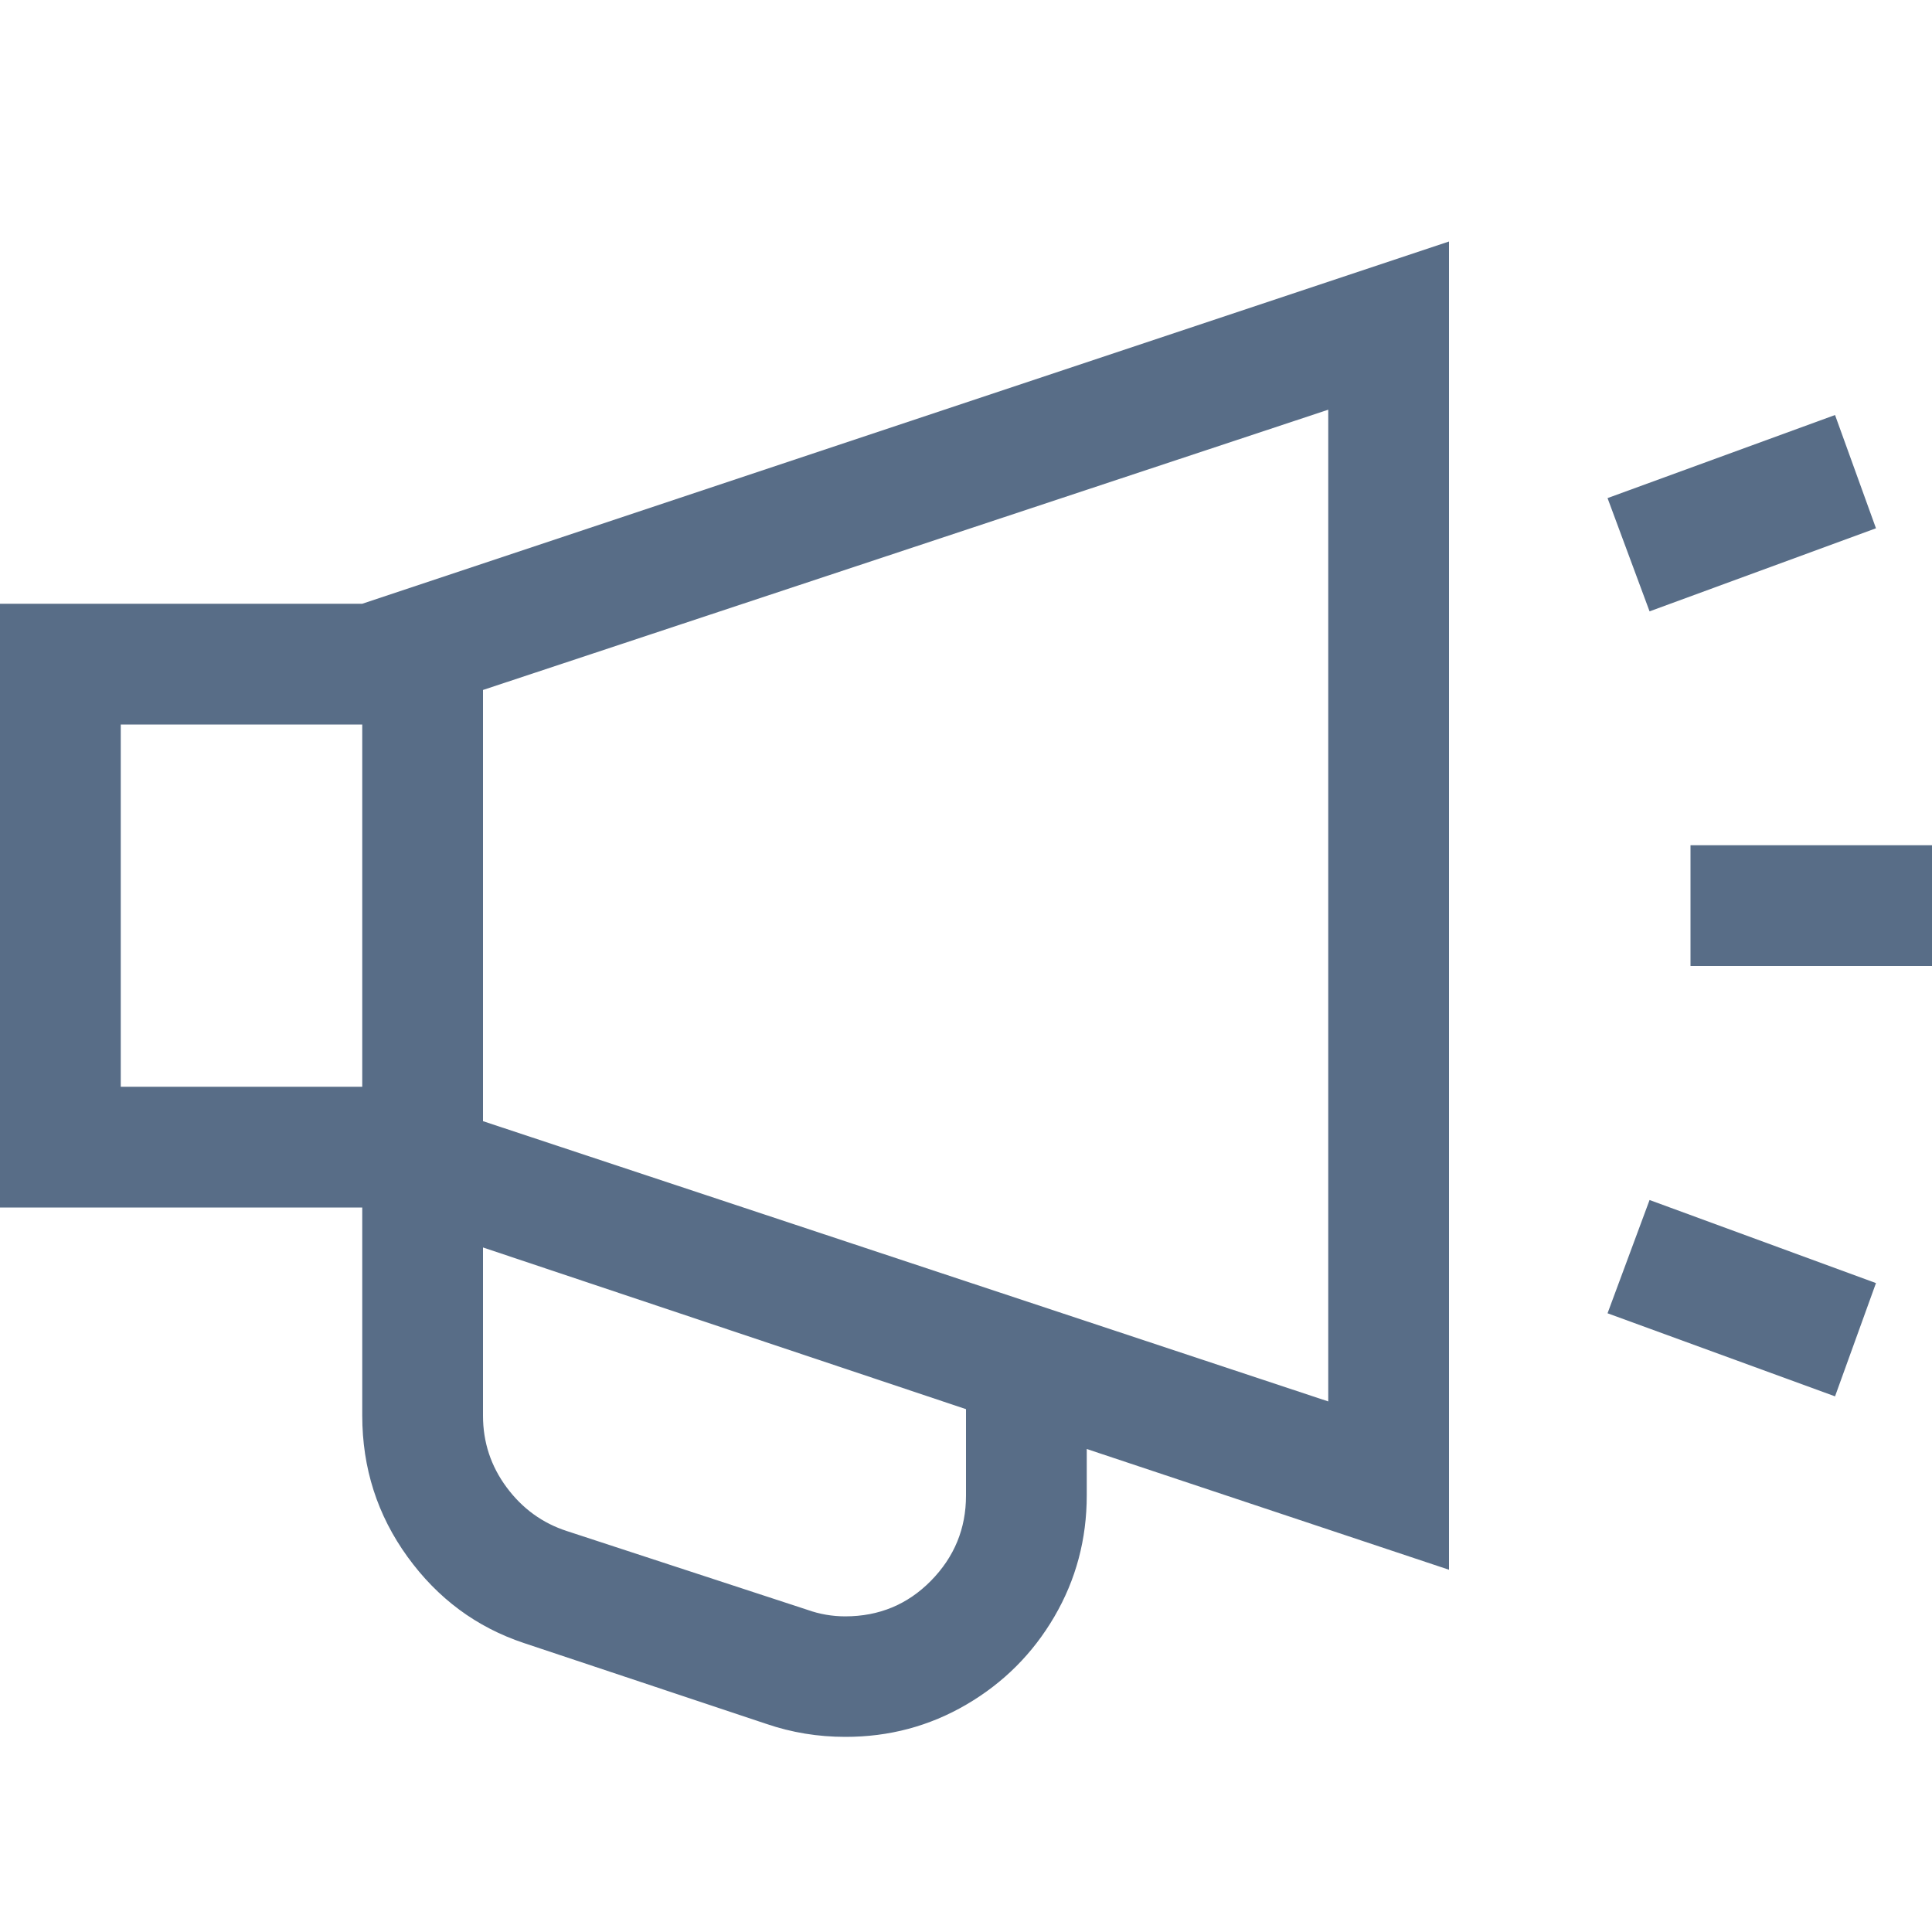 <svg xmlns="http://www.w3.org/2000/svg" viewBox="0 0 16 16"><path fill="#586d87" d="M3 5l9-3v11l-3-1v.384q0 .545-.268 1.004t-.728.728T7 14.384q-.339 0-.652-.107l-2.009-.67q-.589-.196-.964-.714T3 11.723V10H0V5h3zm8-1.607L4 5.714v3.571l7 2.321V3.392zm2.661 1.67l-.348-.938 1.884-.688.339.938-1.875.688zM3 9V6H1v3h2zm13-2v1h-2V7h2zm-2.339 2.938l1.875.688-.339.938-1.884-.688.348-.938zM8 11.67l-4-1.339v1.393q0 .33.196.594t.5.362l1.991.652q.152.054.313.054.42 0 .71-.295t.29-.705v-.714z"/></svg>